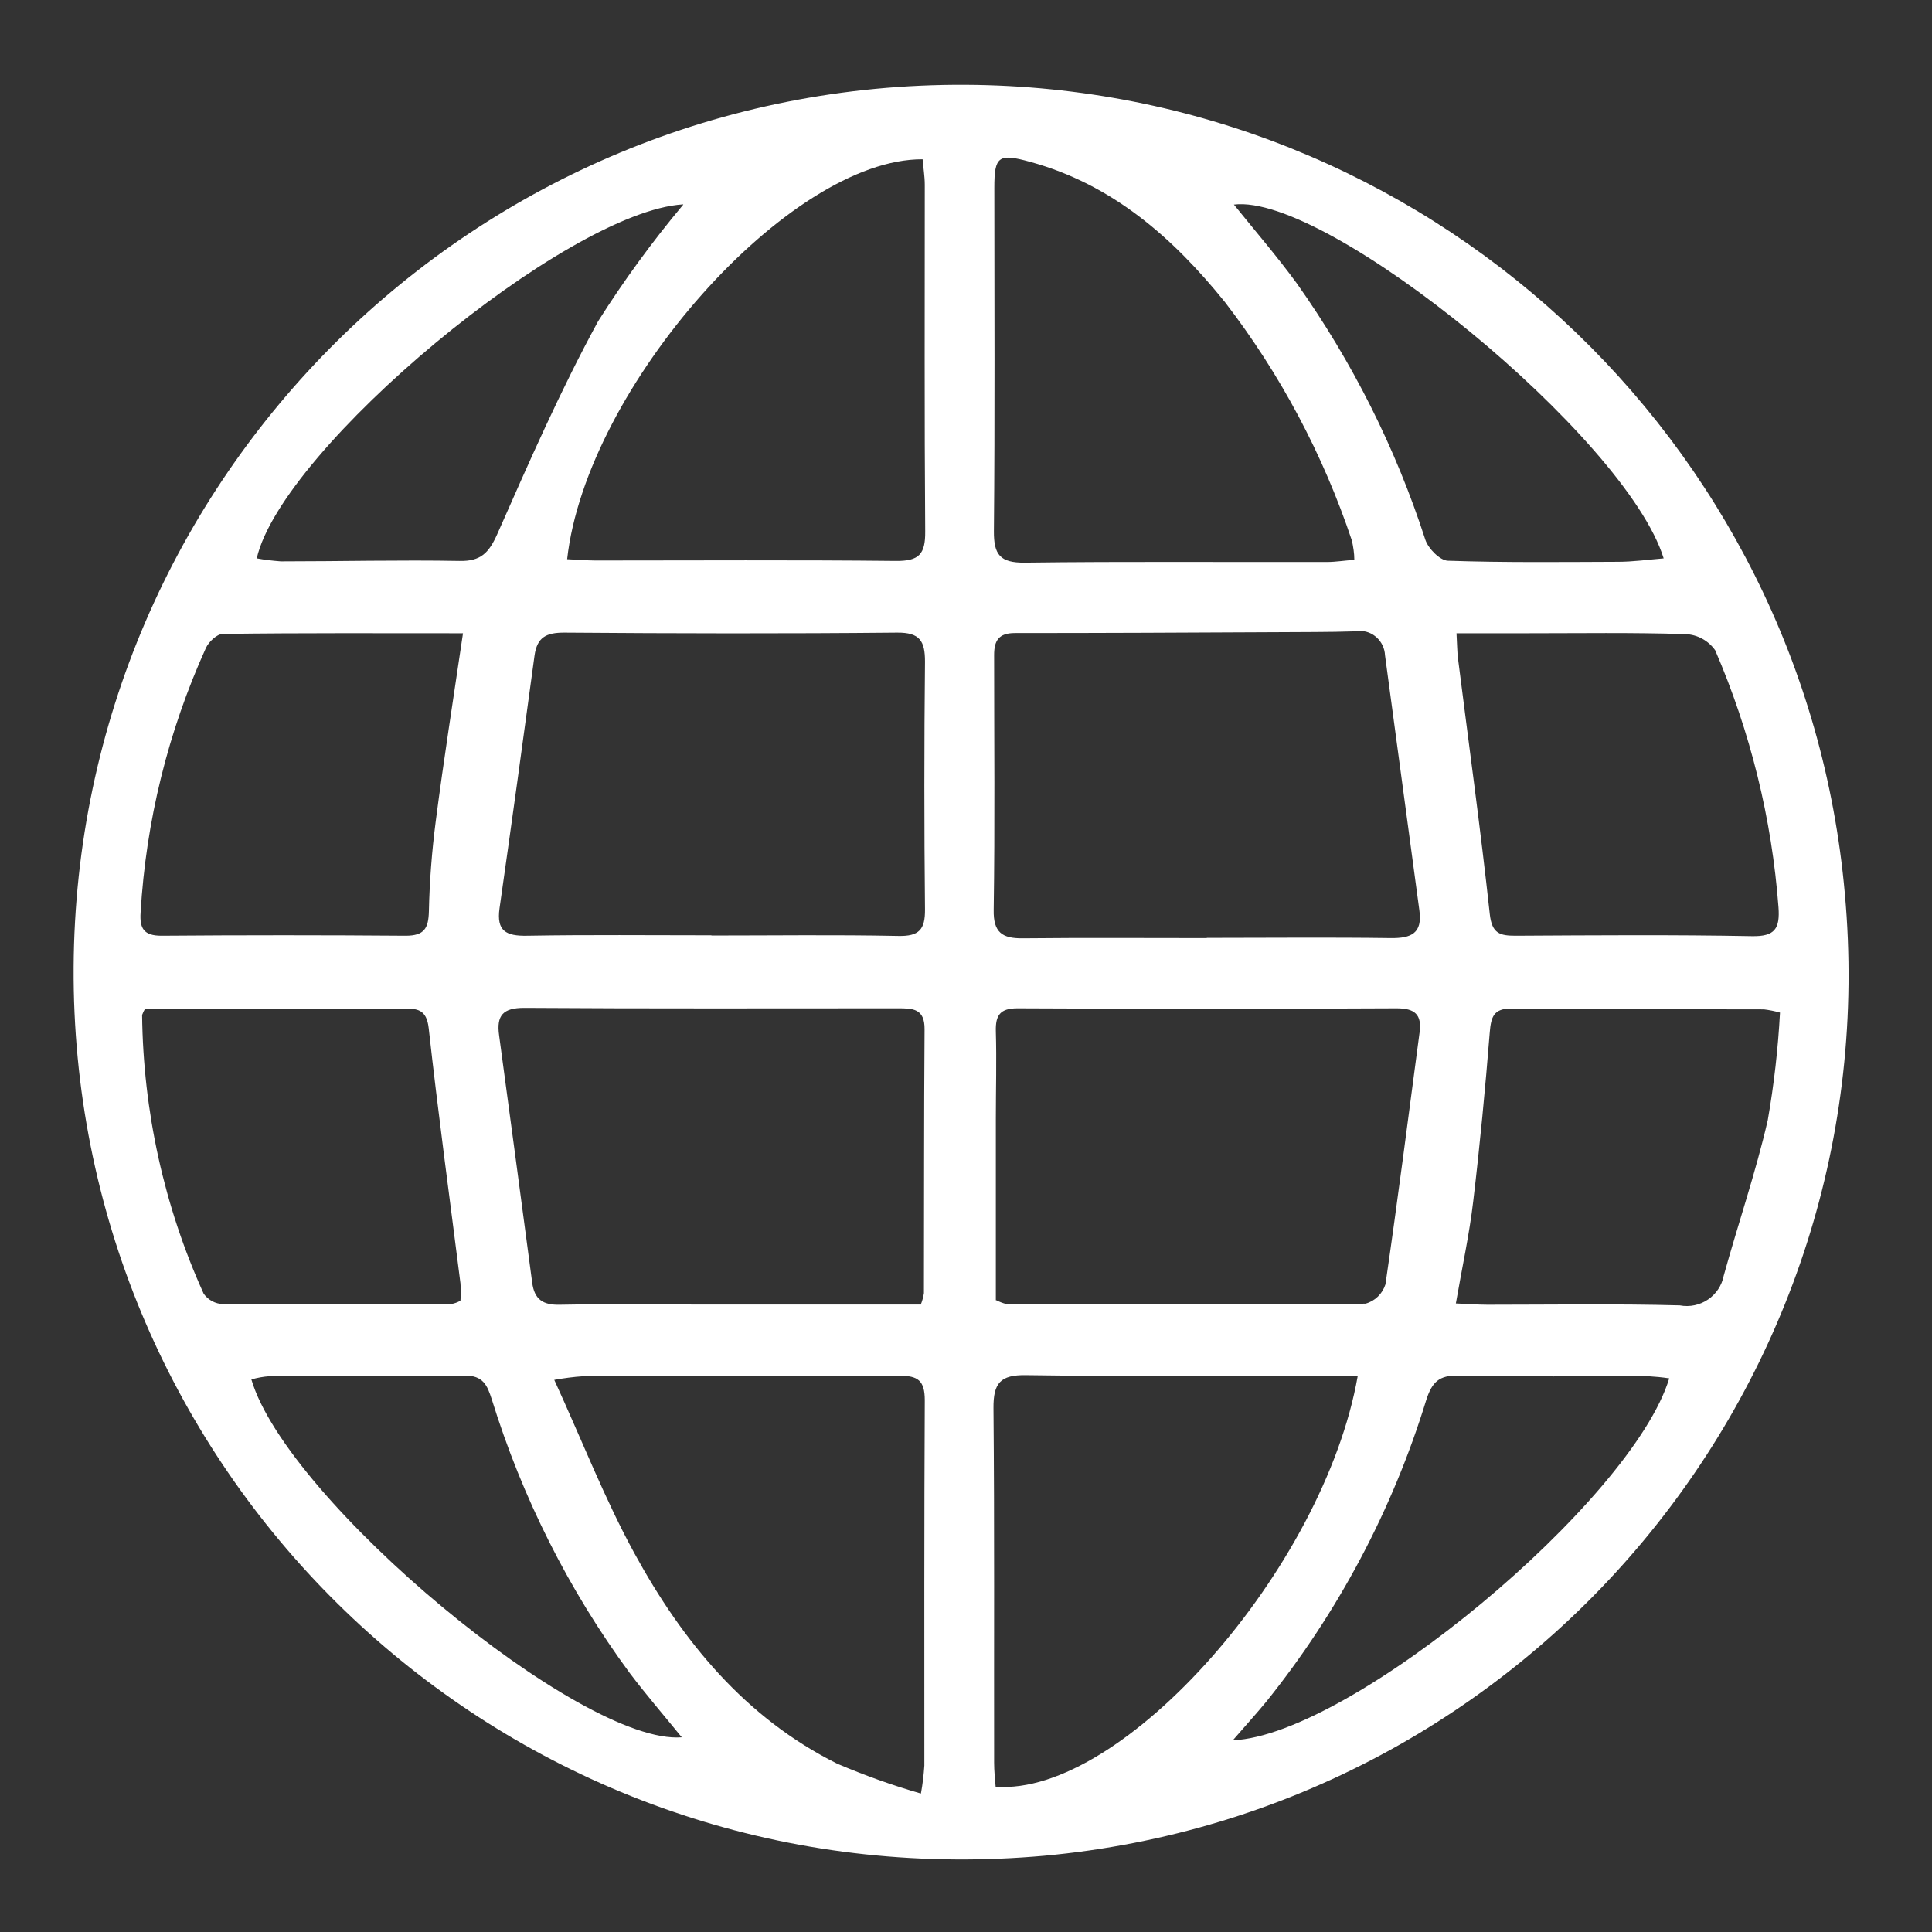 <?xml version="1.0" encoding="UTF-8"?>
<svg id="_레이어_2" data-name="레이어 2" xmlns="http://www.w3.org/2000/svg" viewBox="0 0 90 90">
  <rect x="0" y="0" width="90" height="90" fill="#333333" stroke="none"/>
  <g id="Logo">
    <g id="symbol_21_02_0007_01" data-name="symbol 21 02 0007 01">
      <path id="_패스_1310" data-name="패스 1310" d="m44.53,86.62c-22.83-.13-41.23-18.74-41.1-41.57S22.17,3.82,45,3.95c21.32.12,39.05,16.44,40.94,37.68,2.07,22.68-14.63,42.74-37.31,44.82-1.36.12-2.73.18-4.09.17m11.68-42.93h0c2.86,0,5.72-.03,8.57.01.95.01,1.48-.22,1.33-1.29-.54-3.96-1.06-7.92-1.6-11.88-.03-.66-.58-1.17-1.23-1.14-.06,0-.12,0-.17.02-1.23.04-2.47.03-3.71.04-4.05.02-8.09.04-12.14.04-.75,0-.96.36-.96,1.02,0,3.96.04,7.92-.02,11.88-.02,1.05.4,1.33,1.35,1.32,2.86-.03,5.72-.01,8.57-.01m-23.08-.12c2.9,0,5.81-.04,8.72.02.96.02,1.25-.29,1.24-1.24-.04-3.84-.04-7.69,0-11.54,0-.96-.24-1.36-1.3-1.35-5.17.05-10.34.04-15.51,0-.83,0-1.26.21-1.38,1.07-.53,3.92-1.07,7.85-1.63,11.77-.15,1.06.3,1.3,1.29,1.28,2.86-.05,5.72-.02,8.59-.02m13.26,17c.14.07.29.13.44.17,5.59.01,11.17.04,16.76-.01.44-.12.79-.46.93-.9.57-3.91,1.07-7.83,1.59-11.74.11-.83-.22-1.12-1.07-1.12-5.88.03-11.77.03-17.66,0-.81,0-1.03.32-1.01,1.07.04,1.36,0,2.73,0,4.09v8.44m-3.5.21c.07-.17.12-.35.15-.54.01-4.1,0-8.19.03-12.29.01-.97-.55-.98-1.24-.98-5.8,0-11.61.02-17.41-.02-.99,0-1.3.35-1.17,1.28.52,3.84,1.03,7.67,1.54,11.51.1.79.5,1.06,1.29,1.04,2.13-.04,4.27-.01,6.4-.01h10.41m20.36,3.32h-1.36c-4.7,0-9.39.04-14.09-.03-1.2-.02-1.53.37-1.52,1.54.05,5.51.02,11.02.03,16.52,0,.37.04.75.07,1.11,5.89.47,15.29-10.14,16.87-19.14m-20.35,19.46c.08-.43.13-.86.16-1.3,0-5.67-.01-11.35.02-17.02,0-.92-.32-1.15-1.19-1.14-4.91.03-9.81.01-14.72.02-.45.03-.9.09-1.35.17,1.31,2.86,2.36,5.57,3.74,8.09,2.24,4.09,5.15,7.65,9.44,9.79,1.27.54,2.57,1.01,3.9,1.39m20.19-57.48c0-.3-.05-.59-.11-.88-1.34-4.01-3.34-7.77-5.92-11.12-2.42-3-5.24-5.48-9.07-6.53-1.48-.41-1.67-.26-1.67,1.21,0,5.33.03,10.66-.02,15.99-.01,1.1.29,1.48,1.43,1.47,4.69-.06,9.38-.02,14.08-.03.41,0,.81-.07,1.29-.1m-36.68-.03c.5.02.92.06,1.34.06,4.66,0,9.31-.03,13.97.02,1.08.01,1.38-.31,1.37-1.37-.04-5.38-.02-10.77-.02-16.15,0-.4-.07-.8-.1-1.19-6.21-.04-15.67,10.61-16.56,18.63m41.43,3.45c.03.52.03.86.07,1.18.5,3.97,1.05,7.93,1.48,11.9.1.92.48,1.01,1.21,1.01,3.67-.02,7.34-.05,11.01.02,1.07.02,1.3-.36,1.23-1.34-.31-4.13-1.31-8.18-2.95-11.98-.32-.45-.83-.73-1.38-.75-2.47-.08-4.95-.04-7.42-.04h-3.25m-46.28,0c-3.79,0-7.49-.02-11.19.03-.27,0-.66.37-.79.66-1.76,3.89-2.79,8.06-3.04,12.32-.05.74.15,1.08.97,1.08,3.79-.03,7.59-.03,11.38,0,.87,0,1.06-.35,1.08-1.14.03-1.4.14-2.81.32-4.2.37-2.86.82-5.7,1.27-8.76m-14.8,17.48c-.06.1-.11.2-.15.31.05,4.48,1.02,8.91,2.87,12.99.21.29.54.47.9.48,3.54.03,7.08.01,10.62,0,.16-.03.31-.08.44-.16.02-.27.02-.54,0-.81-.5-3.96-1.04-7.92-1.48-11.89-.1-.88-.54-.91-1.18-.91-3.33,0-6.66,0-9.99,0h-2.04m61.06,13.74c.55.02,1.01.06,1.47.06,2.99,0,5.97-.05,8.96.03.95.18,1.87-.44,2.05-1.39,0,0,0,0,0,0,.67-2.42,1.49-4.8,2.05-7.24.29-1.66.48-3.33.57-5.01-.25-.07-.5-.12-.75-.15-3.92-.01-7.85,0-11.77-.04-.82,0-.94.39-1,1.1-.21,2.63-.46,5.26-.77,7.87-.18,1.55-.52,3.09-.81,4.77m-10.39,20.35c5.51-.23,18.6-11.15,20.33-16.86-.33-.05-.65-.08-.98-.1-2.95,0-5.89.03-8.84-.03-.9-.02-1.23.3-1.5,1.14-1.57,5.11-4.1,9.88-7.45,14.05-.47.57-.98,1.13-1.56,1.8m-45.72-16.81c1.66,5.65,15.37,17.05,20.05,16.67-.83-1.02-1.66-1.98-2.43-3-2.84-3.86-5-8.16-6.42-12.74-.21-.65-.4-1.12-1.27-1.11-3.03.06-6.06.02-9.09.03-.28.02-.56.07-.84.15M77.5,26.01c-1.74-5.64-15.66-17.03-20.02-16.48.99,1.23,2.01,2.41,2.93,3.67,2.59,3.66,4.61,7.68,5.99,11.95.14.41.68.96,1.05.97,2.64.09,5.28.06,7.92.05.7,0,1.41-.1,2.14-.16M31.82,9.52c-5.42.33-18.69,11.37-19.86,16.49.37.07.74.11,1.12.14,2.78,0,5.55-.07,8.33-.02.98.02,1.36-.37,1.75-1.24,1.48-3.35,2.95-6.71,4.7-9.92,1.2-1.9,2.53-3.72,3.97-5.44" fill="#fff"/>
      <rect id="_사각형_697" data-name="사각형 697" width="90" height="90" fill="none"/>
    </g>
  </g>
</svg>